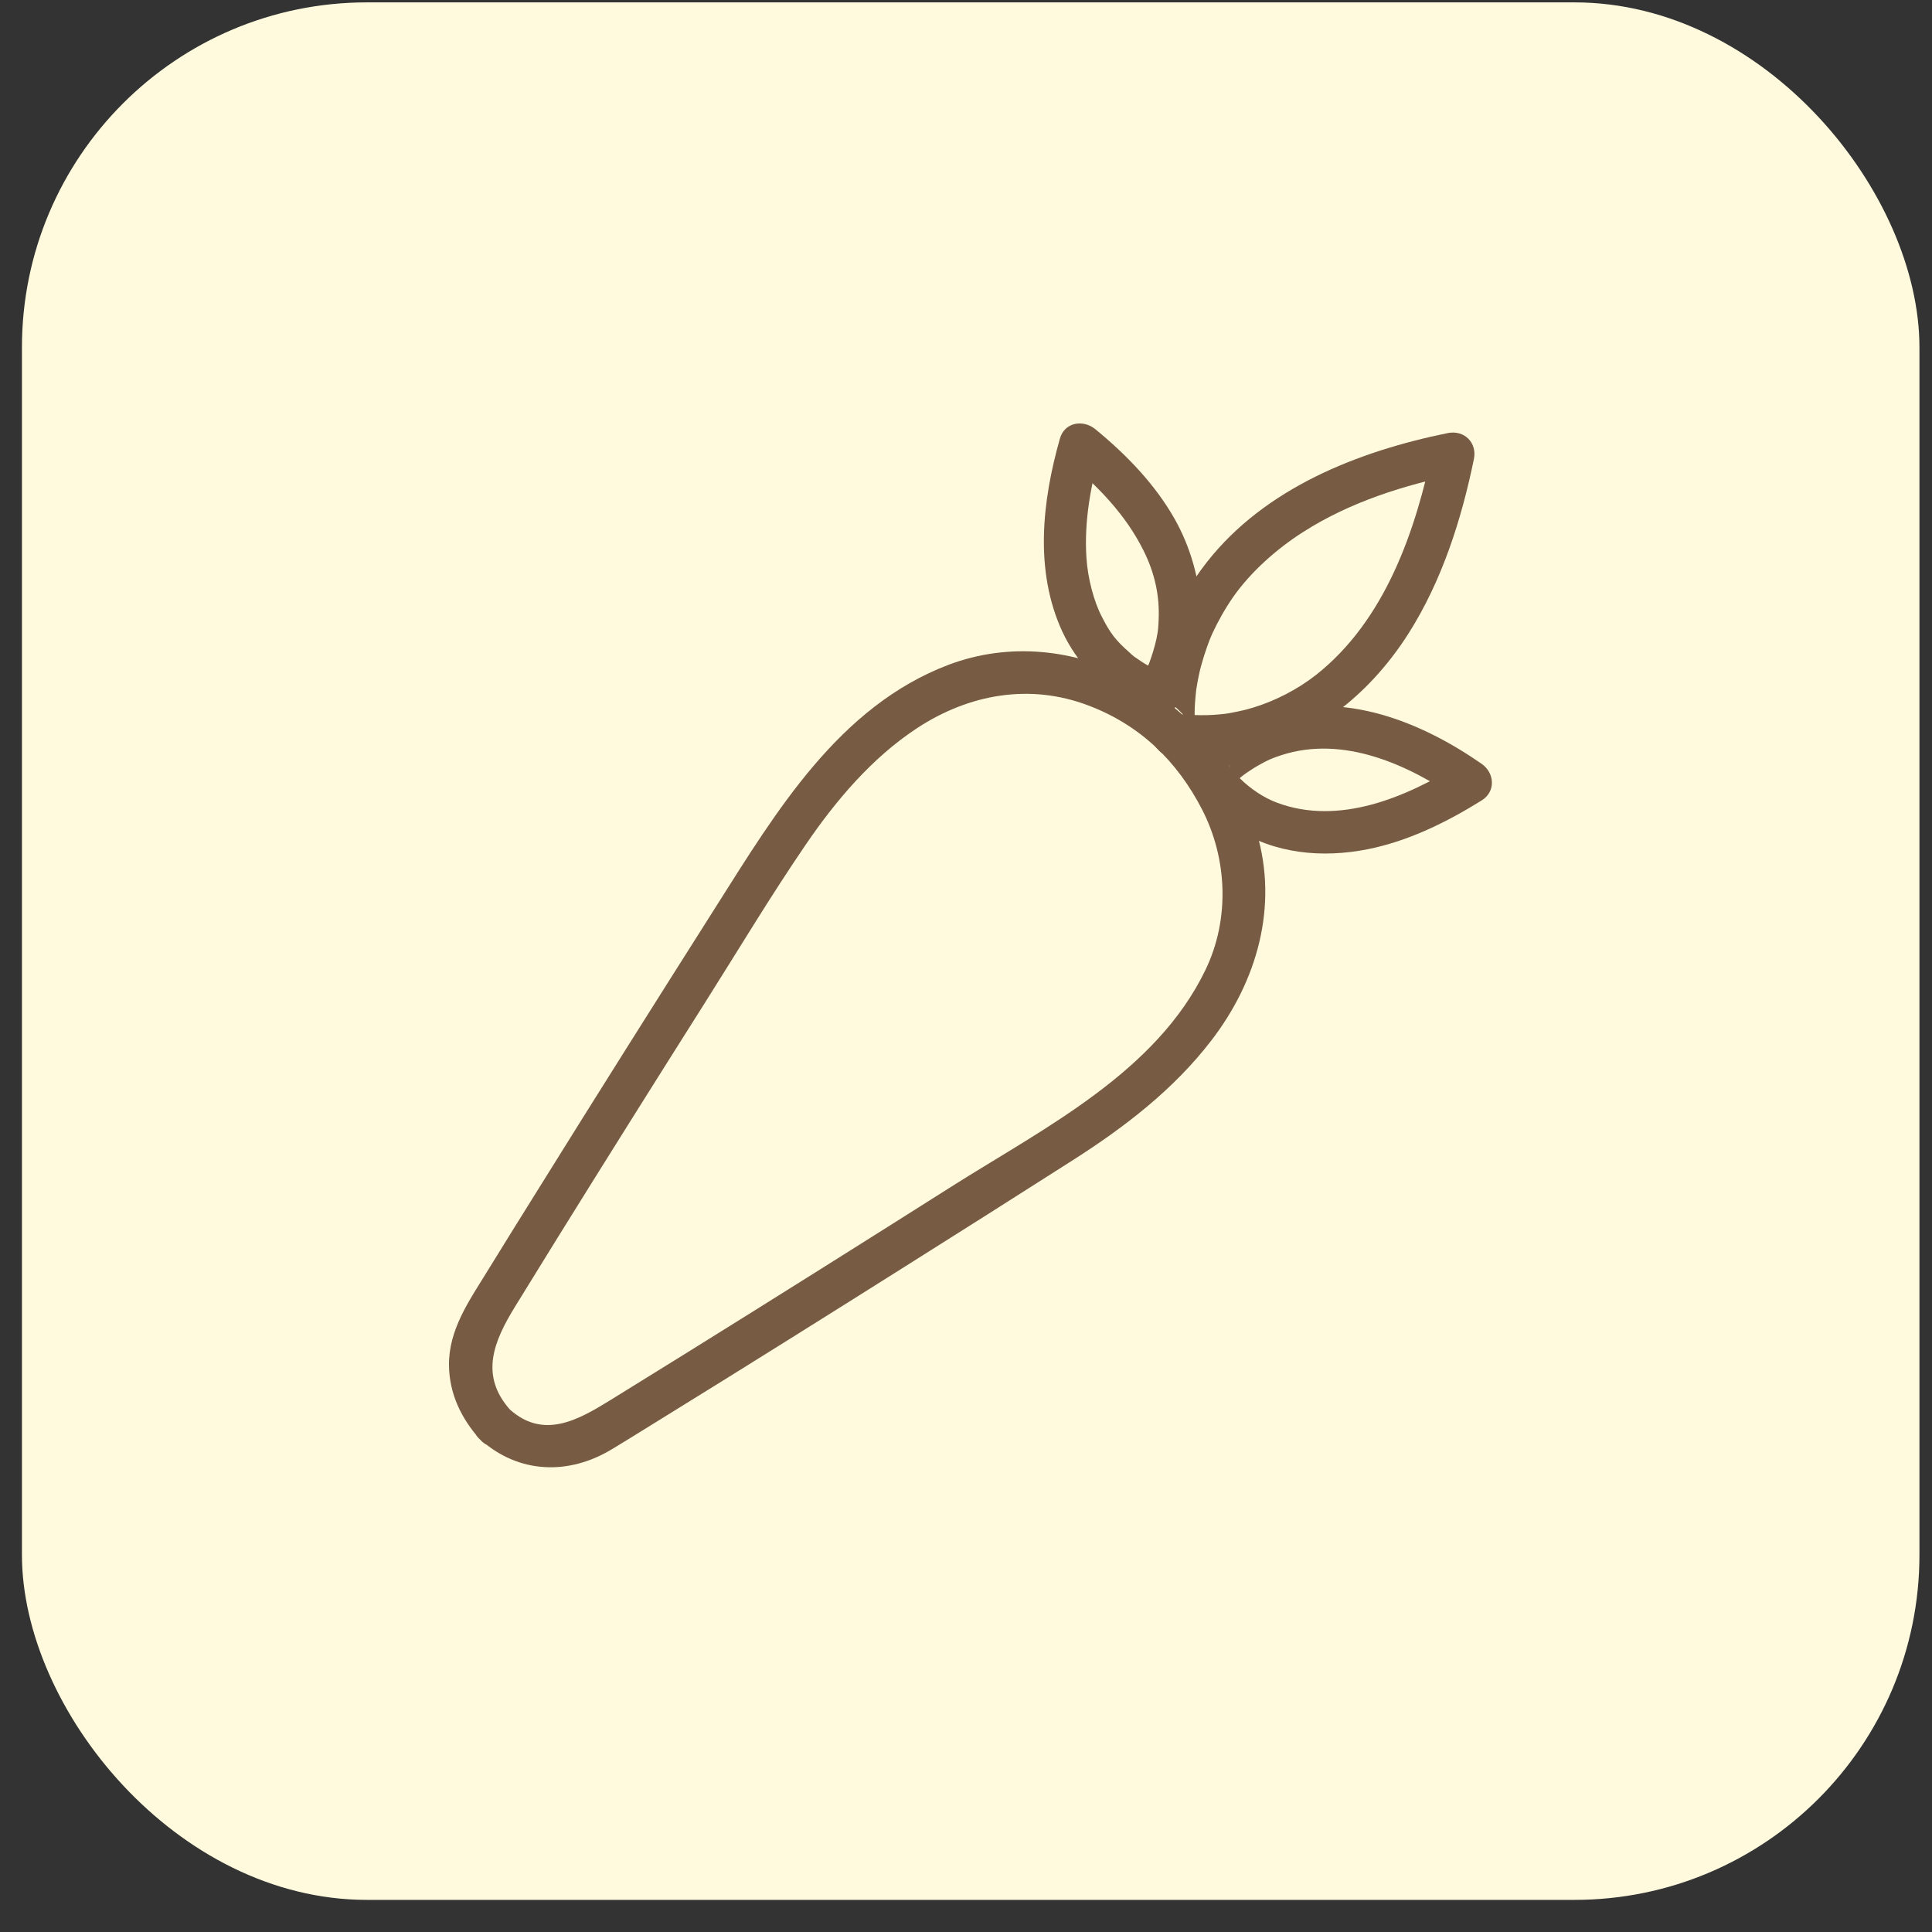 <svg width="56" height="56" viewBox="0 0 56 56" fill="none" xmlns="http://www.w3.org/2000/svg">
<rect x="0" y="0" width="56" height="56" fill="#333333" stroke="none"/>
<rect x="0.636" y="0.069" width="55" height="55" rx="10" fill="#FFFADD"/>
<path d="M13.925 41.727C15.037 42.721 16.483 42.765 17.737 42.006C18.315 41.658 18.889 41.295 19.462 40.943C21.691 39.566 23.911 38.174 26.126 36.778C27.792 35.729 29.458 34.675 31.114 33.617C32.604 32.666 34.025 31.574 35.108 30.163C36.441 28.433 37.058 26.267 36.426 24.131C35.862 22.239 34.539 20.603 32.795 19.677C31.158 18.809 29.242 18.608 27.493 19.27C24.318 20.475 22.5 23.523 20.77 26.252C19.036 28.987 17.311 31.721 15.601 34.47C15.096 35.278 14.596 36.082 14.096 36.895C13.597 37.709 13.004 38.542 13.014 39.571C13.023 40.404 13.371 41.114 13.915 41.727C14.459 42.339 15.302 41.447 14.782 40.859C13.891 39.855 14.322 38.865 14.925 37.88C15.336 37.214 15.748 36.547 16.159 35.881C17.57 33.607 18.996 31.339 20.427 29.075C21.397 27.541 22.333 25.978 23.357 24.479C24.23 23.2 25.278 21.96 26.587 21.102C28.091 20.118 29.845 19.804 31.54 20.446C33.045 21.014 34.118 22.058 34.843 23.464C35.568 24.871 35.661 26.63 34.936 28.124C33.51 31.069 30.311 32.671 27.669 34.337C25.067 35.984 22.466 37.62 19.849 39.247C19.124 39.698 18.399 40.144 17.673 40.595C16.752 41.163 15.753 41.727 14.777 40.854C14.19 40.33 13.322 41.193 13.91 41.722L13.925 41.727Z" fill="#775B43"/>
<path d="M33.54 21.695C33.77 21.945 34.26 21.936 34.569 21.95C35.157 21.98 35.754 21.911 36.328 21.779C38.244 21.328 39.787 19.995 40.826 18.363C41.796 16.835 42.36 15.066 42.722 13.307C42.82 12.831 42.443 12.459 41.968 12.552C39.366 13.081 36.666 14.145 34.98 16.296C34.03 17.506 33.466 18.986 33.407 20.529C33.393 20.858 33.407 21.181 33.461 21.504C33.515 21.828 33.922 22.014 34.216 21.931C34.564 21.833 34.696 21.504 34.642 21.176C34.627 21.083 34.647 21.367 34.657 21.289C34.662 21.25 34.647 21.196 34.642 21.156C34.632 21 34.627 20.843 34.627 20.686C34.627 20.456 34.647 20.23 34.672 20.005C34.681 19.897 34.672 20.029 34.667 20.044C34.672 20 34.676 19.961 34.686 19.917C34.696 19.858 34.706 19.799 34.716 19.74C34.745 19.584 34.779 19.427 34.823 19.27C34.912 18.947 35.049 18.559 35.137 18.368C35.309 18.001 35.509 17.643 35.74 17.31C36.239 16.595 36.984 15.923 37.768 15.423C39.14 14.546 40.708 14.056 42.291 13.733L41.536 12.978C41.037 15.389 40.15 17.976 38.151 19.559C37.611 19.985 36.945 20.323 36.308 20.515C36.161 20.559 36.009 20.598 35.862 20.627C35.789 20.642 35.715 20.657 35.637 20.671C35.588 20.681 35.362 20.71 35.544 20.686C35.294 20.715 35.044 20.735 34.794 20.73C34.603 20.73 34.417 20.71 34.23 20.696C34.51 20.72 34.255 20.725 34.211 20.691C34.206 20.691 34.172 20.681 34.162 20.681C34.069 20.691 33.667 20.034 34.407 20.833C33.868 20.255 33.005 21.122 33.54 21.7V21.695Z" fill="#775B43"/>
<path d="M34.501 22.641C34.53 22.852 34.77 23.087 34.893 23.229C35.157 23.533 35.476 23.793 35.809 24.013C36.946 24.753 38.337 24.875 39.641 24.616C40.822 24.381 41.934 23.832 42.948 23.2C43.36 22.945 43.325 22.406 42.948 22.141C41.199 20.926 38.96 20.015 36.823 20.706C35.951 20.985 35.113 21.504 34.554 22.239C34.354 22.504 34.515 22.925 34.775 23.077C35.089 23.263 35.412 23.121 35.613 22.857C35.417 23.111 35.593 22.886 35.647 22.827C35.75 22.715 35.863 22.617 35.975 22.519C36 22.499 36.152 22.381 36.02 22.484C36.059 22.455 36.093 22.43 36.132 22.401C36.245 22.328 36.358 22.249 36.475 22.185C36.76 22.024 36.862 21.98 37.147 21.887C38.94 21.308 40.822 22.156 42.326 23.2V22.141C40.748 23.121 38.808 23.935 37.019 23.268C36.642 23.131 36.245 22.862 35.951 22.573C35.887 22.509 35.824 22.44 35.76 22.372C35.716 22.323 35.588 22.131 35.721 22.332C35.696 22.298 35.647 22.259 35.637 22.22C35.608 22.112 35.652 22.21 35.672 22.318C35.623 21.989 35.211 21.808 34.917 21.891C34.564 21.989 34.442 22.318 34.491 22.646L34.501 22.641Z" fill="#775B43"/>
<path d="M33.418 19.49C33.697 19.432 33.81 19.569 33.624 19.456C33.589 19.436 33.54 19.422 33.506 19.412C33.687 19.476 33.56 19.436 33.477 19.397C33.339 19.334 33.207 19.255 33.08 19.172C33.011 19.128 32.947 19.079 32.879 19.035C32.791 18.976 32.967 19.108 32.859 19.02C32.815 18.981 32.771 18.947 32.732 18.907C32.33 18.55 32.183 18.358 31.938 17.878C31.703 17.427 31.531 16.761 31.492 16.183C31.419 15.115 31.615 14.066 31.904 13.042L30.88 13.312C31.786 14.051 32.619 14.899 33.143 15.953C33.472 16.609 33.614 17.266 33.584 17.957C33.584 18.04 33.575 18.118 33.57 18.202C33.57 18.241 33.56 18.28 33.555 18.319C33.565 18.251 33.565 18.256 33.555 18.329C33.535 18.452 33.511 18.574 33.477 18.697C33.442 18.819 33.408 18.947 33.364 19.069C33.349 19.108 33.334 19.152 33.32 19.192C33.261 19.358 33.344 19.142 33.305 19.231C33.217 19.427 33.124 19.623 32.992 19.794C32.795 20.059 32.947 20.48 33.212 20.632C33.526 20.813 33.854 20.681 34.05 20.412C35.192 18.878 34.937 16.614 34.05 15.046C33.477 14.032 32.644 13.174 31.747 12.439C31.399 12.155 30.86 12.233 30.723 12.709C30.208 14.522 29.978 16.541 30.791 18.305C31.208 19.201 31.938 19.985 32.83 20.426C33.114 20.568 33.432 20.73 33.756 20.666C34.53 20.51 34.202 19.329 33.432 19.485L33.418 19.49Z" fill="#775B43"/>
</svg>

